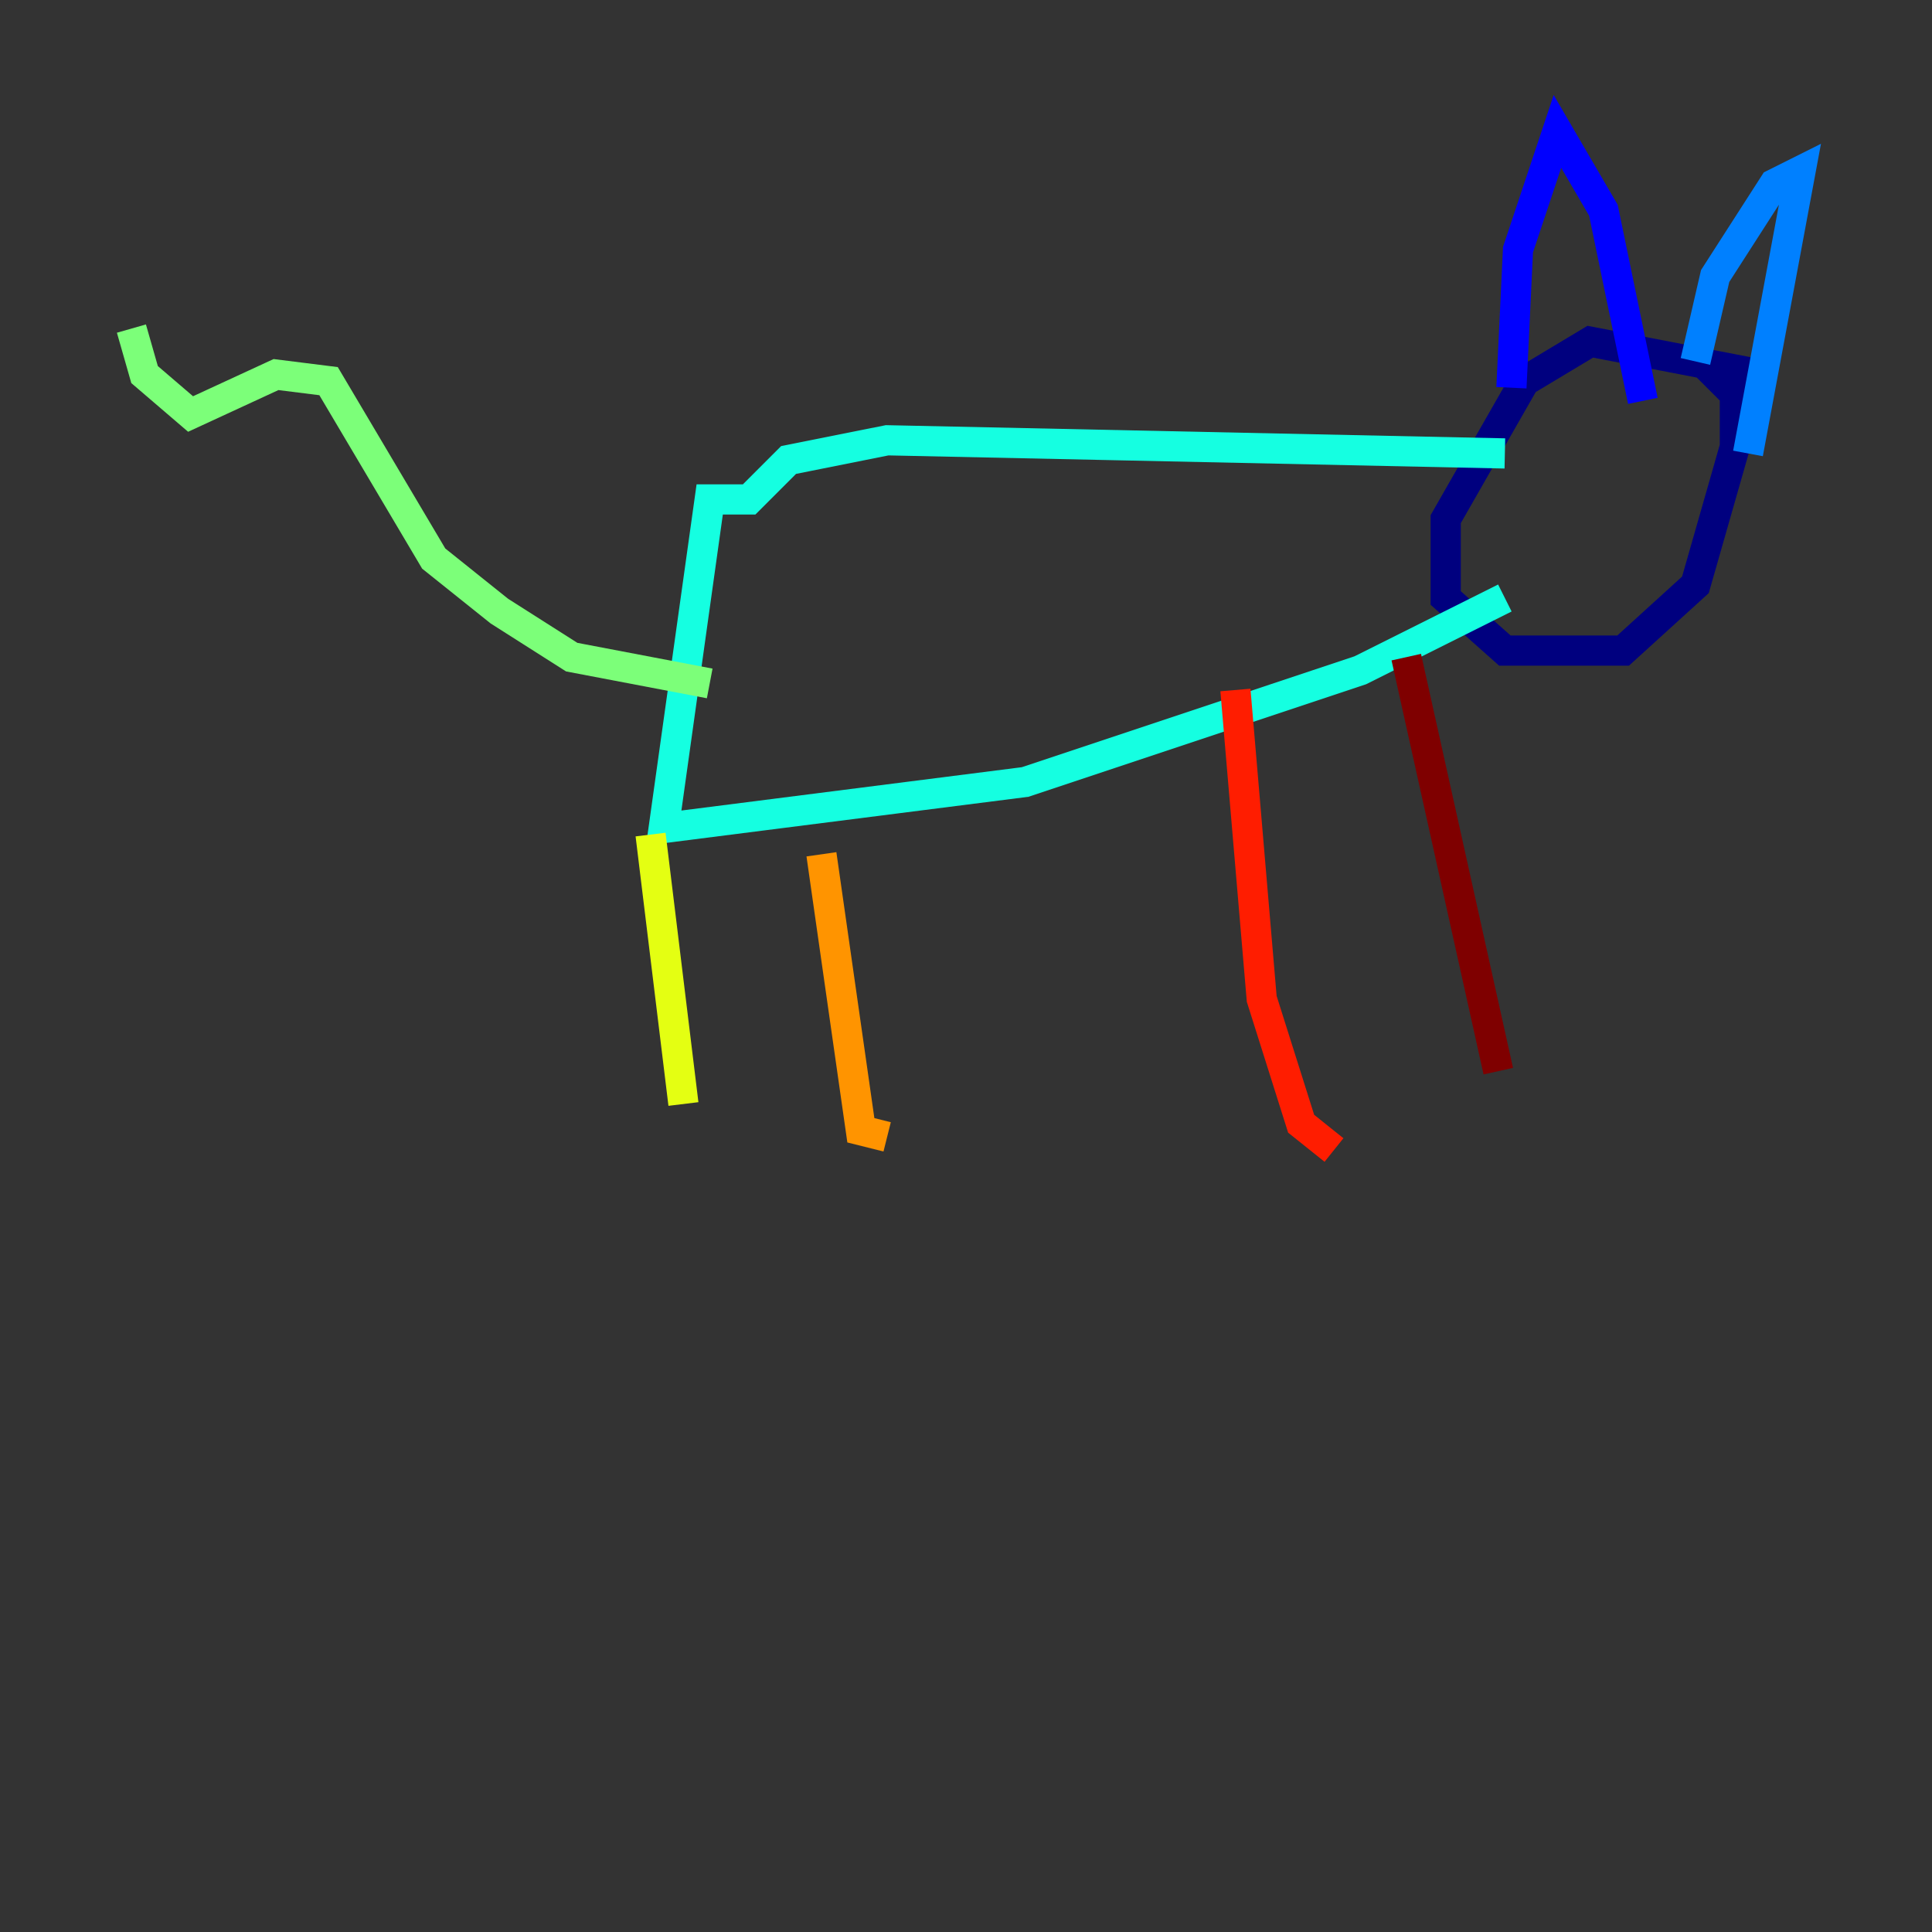 <?xml version="1.0" encoding="utf-8" ?>
<svg baseProfile="tiny" height="128" version="1.2" viewBox="0,0,128,128" width="128" xmlns="http://www.w3.org/2000/svg" xmlns:ev="http://www.w3.org/2001/xml-events" xmlns:xlink="http://www.w3.org/1999/xlink"><rect x="0" y="0" width="128" height="128" fill="#333333" stroke="none"/><defs /><polyline fill="none" points="116.68,24.816 105.361,22.64 101.007,25.252 95.782,34.395 95.782,39.619 99.701,43.102 107.537,43.102 112.326,38.748 114.939,29.605 114.939,26.122 112.762,23.946" stroke="#00007f" stroke-width="2" /><polyline fill="none" points="100.136,25.687 100.571,16.544 103.184,8.707 106.231,13.932 108.844,26.558" stroke="#0000ff" stroke-width="2" /><polyline fill="none" points="112.326,23.946 113.633,18.286 117.551,12.191 119.293,11.32 115.809,30.041" stroke="#0080ff" stroke-width="2" /><polyline fill="none" points="99.701,30.041 58.776,29.17 52.245,30.476 49.633,33.088 47.02,33.088 43.973,54.857 67.918,51.809 90.122,44.408 99.701,39.619" stroke="#15ffe1" stroke-width="2" /><polyline fill="none" points="47.02,45.279 37.878,43.537 33.088,40.49 28.735,37.007 21.769,25.252 18.286,24.816 12.626,27.429 9.578,24.816 8.707,21.769" stroke="#7cff79" stroke-width="2" /><polyline fill="none" points="43.102,55.292 45.279,73.143" stroke="#e4ff12" stroke-width="2" /><polyline fill="none" points="54.422,56.599 57.034,74.884 58.776,75.32" stroke="#ff9400" stroke-width="2" /><polyline fill="none" points="81.85,45.714 83.592,66.177 86.204,74.449 88.381,76.191" stroke="#ff1d00" stroke-width="2" /><polyline fill="none" points="93.17,43.537 99.265,70.966" stroke="#7f0000" stroke-width="2" /></svg>